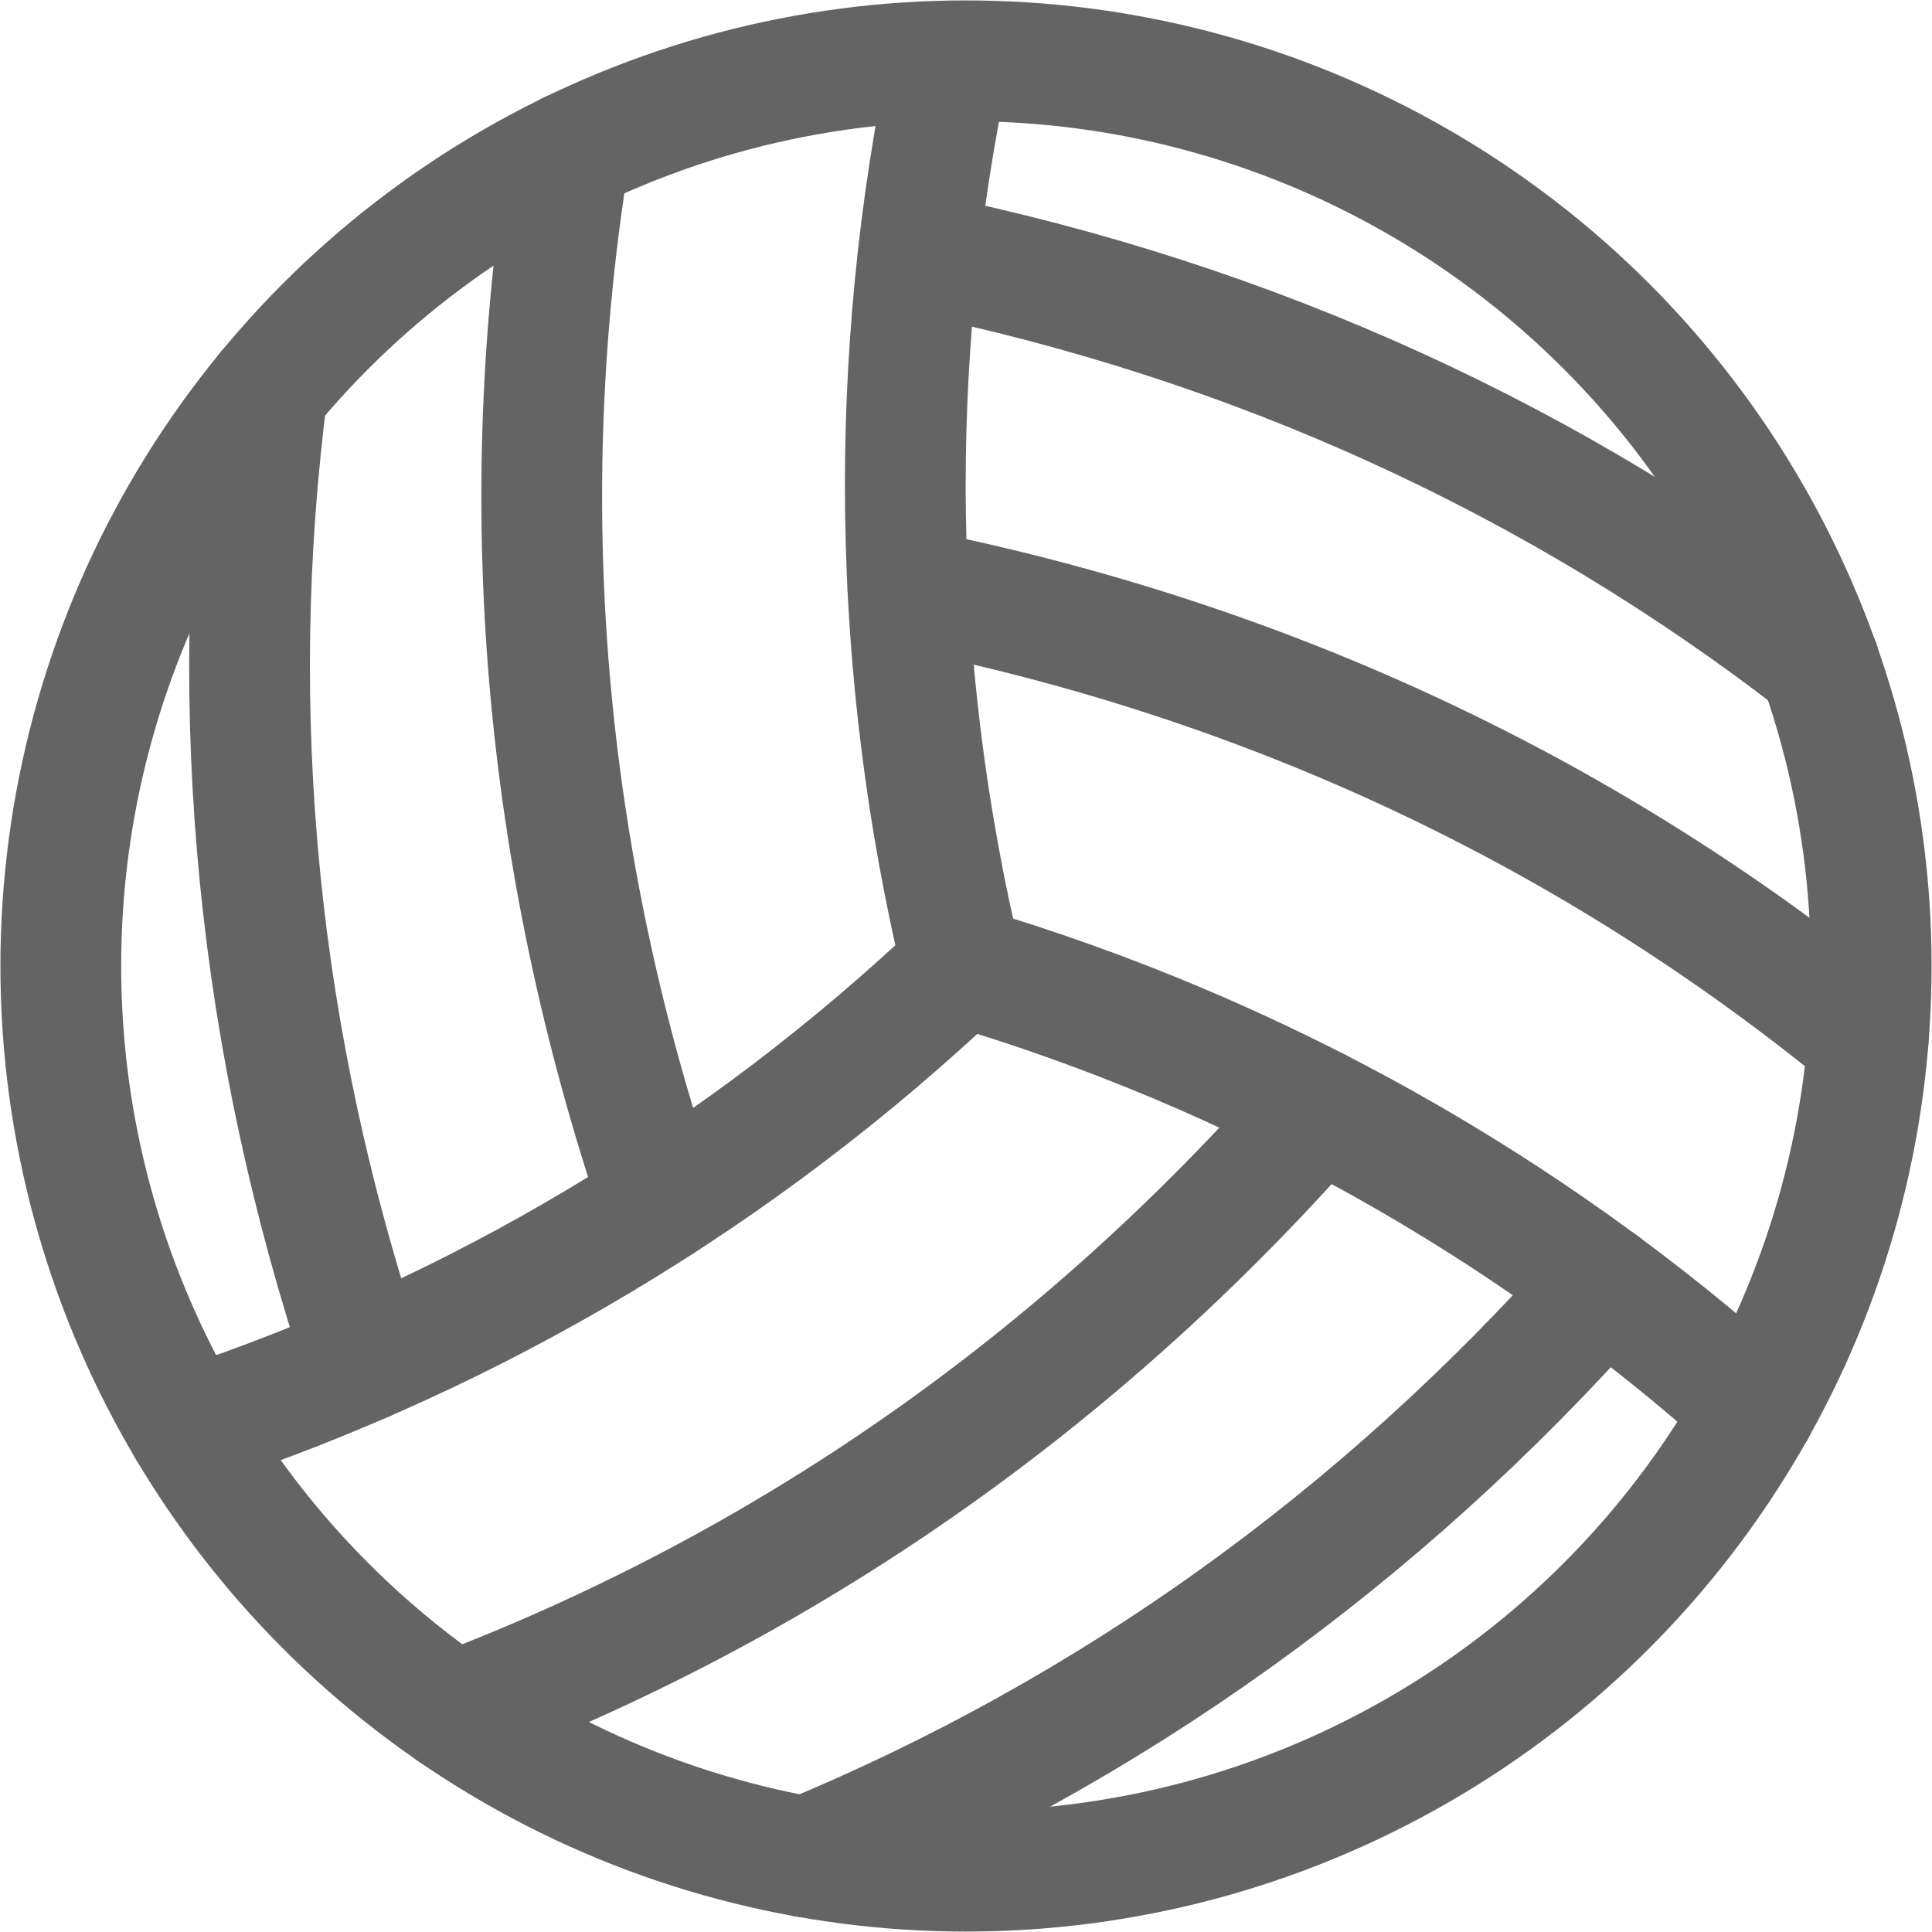 <?xml version="1.0" encoding="utf-8"?>
<!-- Generator: Adobe Illustrator 16.0.0, SVG Export Plug-In . SVG Version: 6.00 Build 0)  -->
<!DOCTYPE svg PUBLIC "-//W3C//DTD SVG 1.1//EN" "http://www.w3.org/Graphics/SVG/1.1/DTD/svg11.dtd">
<svg version="1.1" id="Layer_1" xmlns="http://www.w3.org/2000/svg" xmlns:xlink="http://www.w3.org/1999/xlink" x="0px" y="0px"
	 width="32px" height="32px" viewBox="0 0 32 32" enable-background="new 0 0 32 32" xml:space="preserve">
<g>
	
		<circle fill="none" stroke="#646464" stroke-width="2" stroke-linecap="round" stroke-linejoin="round" stroke-miterlimit="10" cx="16" cy="16" r="14.993"/>
	<path fill="none" stroke="#646464" stroke-width="2" stroke-linecap="round" stroke-linejoin="round" stroke-miterlimit="10" d="
		M15.939,16.017c-1.183-4.928-1.255-10.054-0.214-15.005"/>
	<path fill="none" stroke="#646464" stroke-width="2" stroke-linecap="round" stroke-linejoin="round" stroke-miterlimit="10" d="
		M10.934,19.925C8.992,14.206,8.492,8.322,9.435,2.518"/>
	<path fill="none" stroke="#646464" stroke-width="2" stroke-linecap="round" stroke-linejoin="round" stroke-miterlimit="10" d="
		M6.033,22.55C4.267,17.262,3.732,11.836,4.429,6.464"/>
	<path fill="none" stroke="#646464" stroke-width="2" stroke-linecap="round" stroke-linejoin="round" stroke-miterlimit="10" d="
		M15.925,16.002c-3.656,3.47-8.032,6.085-12.811,7.662"/>
	<path fill="none" stroke="#646464" stroke-width="2" stroke-linecap="round" stroke-linejoin="round" stroke-miterlimit="10" d="
		M29.071,23.346c-3.775-3.39-8.26-5.9-13.132-7.343"/>
	<path fill="none" stroke="#646464" stroke-width="2" stroke-linecap="round" stroke-linejoin="round" stroke-miterlimit="10" d="
		M21.832,18.363c-3.979,4.539-8.823,7.913-14.317,9.999"/>
	<path fill="none" stroke="#646464" stroke-width="2" stroke-linecap="round" stroke-linejoin="round" stroke-miterlimit="10" d="
		M26.556,21.294c-3.715,4.194-8.173,7.382-13.205,9.464"/>
	<path fill="none" stroke="#646464" stroke-width="2" stroke-linecap="round" stroke-linejoin="round" stroke-miterlimit="10" d="
		M15.038,9.749c5.959,1.185,11.332,3.717,15.904,7.471"/>
	<path fill="none" stroke="#646464" stroke-width="2" stroke-linecap="round" stroke-linejoin="round" stroke-miterlimit="10" d="
		M15.215,4.192c5.542,1.131,10.573,3.431,14.92,6.799"/>
</g>
</svg>

